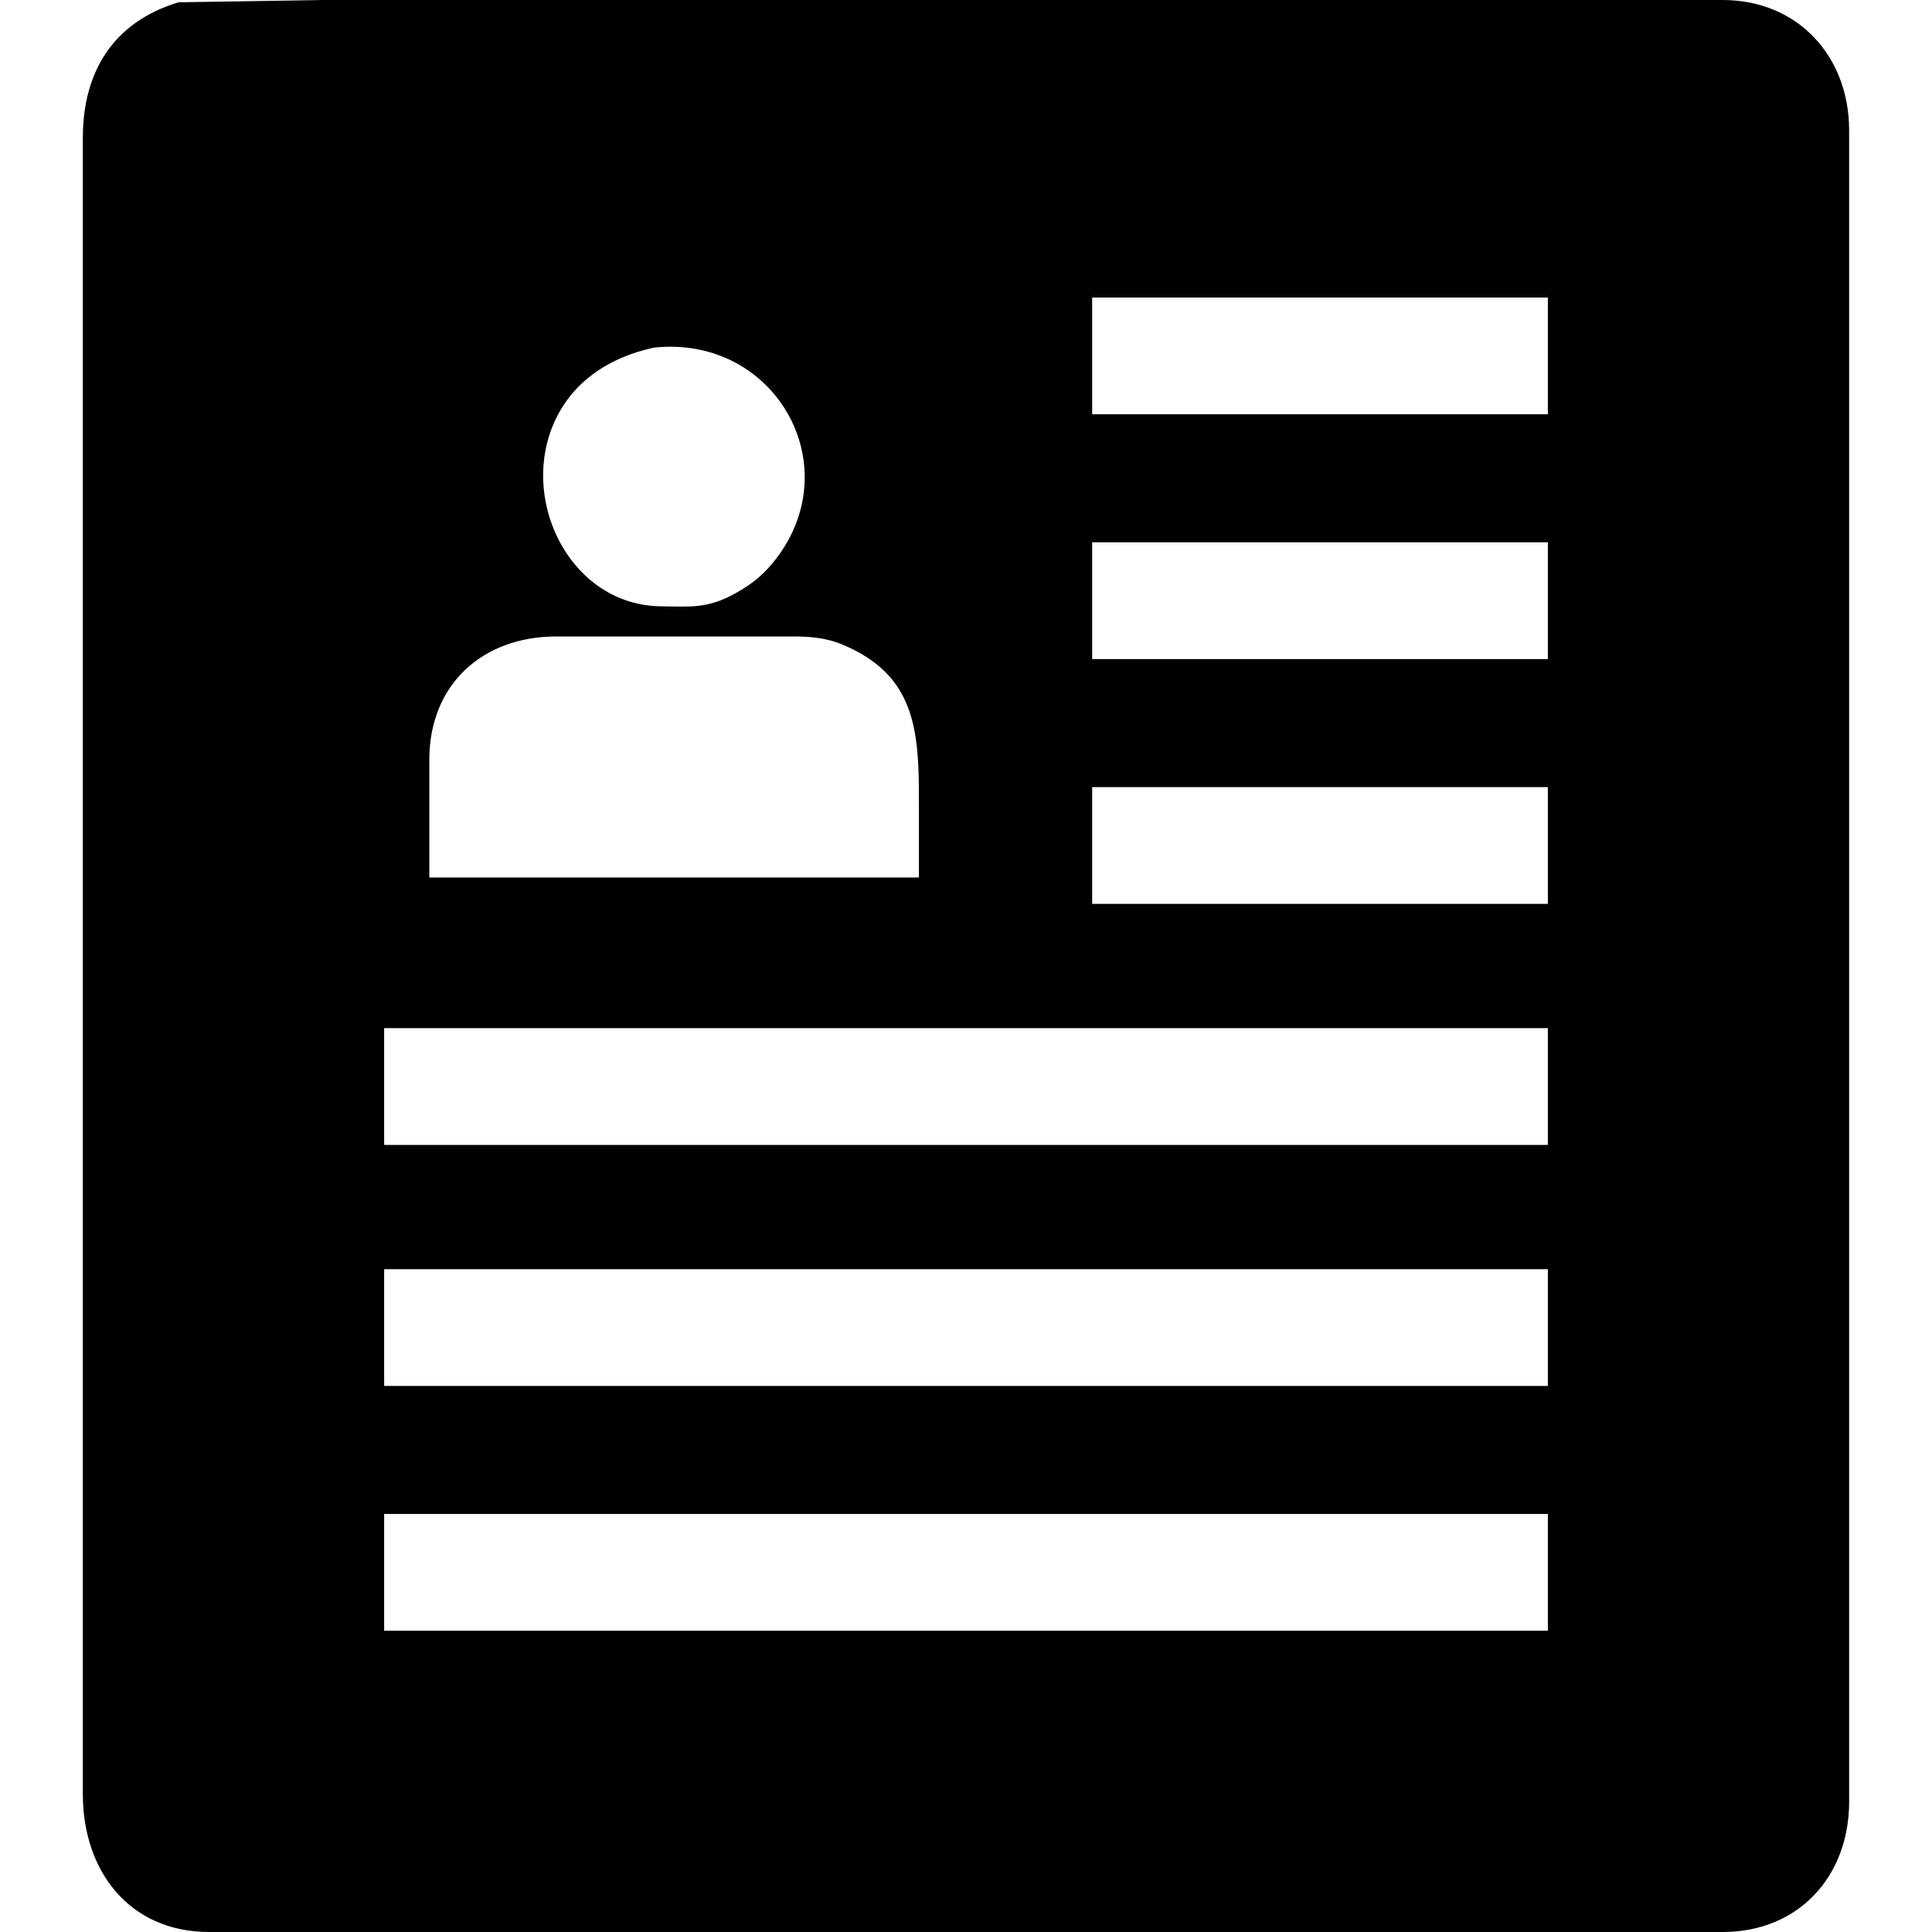 <?xml version="1.0" encoding="UTF-8" standalone="no"?>
<svg
   xmlns:dc="http://purl.org/dc/elements/1.1/"
   xmlns:cc="http://creativecommons.org/ns#"
   xmlns:rdf="http://www.w3.org/1999/02/22-rdf-syntax-ns#"
   xmlns:svg="http://www.w3.org/2000/svg"
   xmlns="http://www.w3.org/2000/svg"
   xmlns:sodipodi="http://sodipodi.sourceforge.net/DTD/sodipodi-0.dtd"
   xmlns:inkscape="http://www.inkscape.org/namespaces/inkscape"
   width="128"
   height="128"
   viewBox="0 0 95.978 95.978"
   version="1.1"
   id="svg3"
   sodipodi:docname="resume.svg"
   inkscape:version="0.92.1 r15371">
  <defs
     id="defs7" />
  <sodipodi:namedview
     pagecolor="#ffffff"
     bordercolor="#666666"
     borderopacity="1"
     objecttolerance="10"
     gridtolerance="10"
     guidetolerance="10"
     inkscape:pageopacity="0"
     inkscape:pageshadow="2"
     inkscape:window-width="1770"
     inkscape:window-height="847"
     id="namedview5"
     showgrid="false"
     units="px"
     inkscape:zoom="0.34562444"
     inkscape:cx="347.19767"
     inkscape:cy="341.41104"
     inkscape:window-x="0"
     inkscape:window-y="27"
     inkscape:window-maximized="0"
     inkscape:current-layer="svg3" />
  <path
     id="Selection"
     fill="ffffff"
     d="m 15.996,0.094 c 0,0 13.845,0 13.845,0 0,0 43.218,0 43.218,0 0,0 12.535,0 12.535,0 3.667,0.006 6.168,2.752 6.174,6.361 0,0 0,68.85 0,68.85 0,0 0,14.219 0,14.219 -0.006,3.643 -2.475,6.356 -6.174,6.361 0,0 -62.489,0 -62.489,0 0,0 -12.722,0 -12.722,0 -3.916,-0.006 -6.168,-2.997 -6.174,-6.735 0,0 0,-67.353 0,-67.353 0,0 0,-14.967 0,-14.967 0.006,-3.24 1.495,-5.658 4.677,-6.623 0,0 7.109,-0.112 7.109,-0.112 z m 38.167,14.593 c 0,0 0,5.987 0,5.987 0,0 22.825,0 22.825,0 0,0 0,-5.987 0,-5.987 0,0 -22.825,0 -22.825,0 z m -26.836,6.548 c -1.519,3.908 1.044,8.921 5.508,8.98 1.521,0.019 2.35,0.114 3.742,-0.657 0.874,-0.485 1.472,-0.98 2.077,-1.776 3.62,-4.776 -0.152,-11.263 -6.193,-10.604 -2.296,0.501 -4.251,1.783 -5.134,4.056 z m 26.836,5.613 c 0,0 0,5.987 0,5.987 0,0 22.825,0 22.825,0 0,0 0,-5.987 0,-5.987 0,0 -22.825,0 -22.825,0 z m -8.419,12.909 c 0,-3.495 -0.17,-6.32 -3.929,-7.852 -0.715,-0.29 -1.482,-0.37 -2.245,-0.38 0,0 -11.974,0 -11.974,0 -3.682,0.017 -6.342,2.421 -6.361,6.174 0,0 0,5.987 0,5.987 0,0 24.509,0 24.509,0 0,0 0,-3.929 0,-3.929 z m 8.419,-0.748 c 0,0 0,5.987 0,5.987 0,0 22.825,0 22.825,0 0,0 0,-5.987 0,-5.987 0,0 -22.825,0 -22.825,0 z m -35.173,11.974 c 0,0 0,5.987 0,5.987 0,0 57.998,0 57.998,0 0,0 0,-5.987 0,-5.987 0,0 -57.998,0 -57.998,0 z m 0,11.974 c 0,0 0,5.987 0,5.987 0,0 57.998,0 57.998,0 0,0 0,-5.987 0,-5.987 0,0 -57.998,0 -57.998,0 z m 0,12.161 c 0,0 0,5.987 0,5.987 0,0 57.998,0 57.998,0 0,0 0,-5.987 0,-5.987 0,0 -57.998,0 -57.998,0 z"
     inkscape:connector-curvature="0"
     style="stroke:#000000;stroke-width:0.187" />
</svg>
